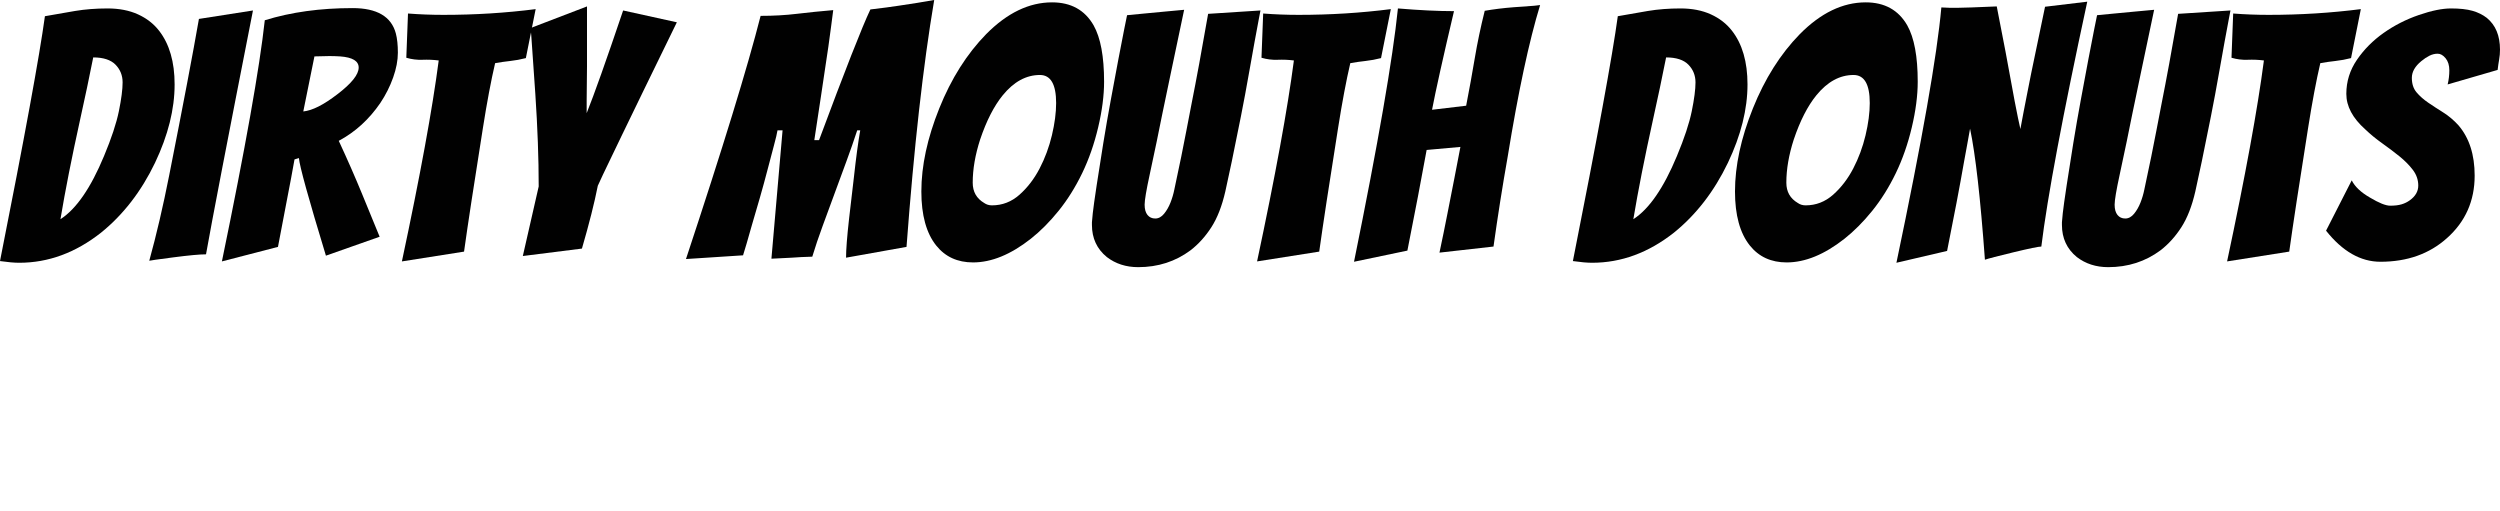 <?xml version="1.0" encoding="utf-8"?>
<!-- Generator: Adobe Illustrator 16.0.0, SVG Export Plug-In . SVG Version: 6.00 Build 0)  -->
<!DOCTYPE svg PUBLIC "-//W3C//DTD SVG 1.1//EN" "http://www.w3.org/Graphics/SVG/1.1/DTD/svg11.dtd">
<svg version="1.1" id="Layer_1" xmlns="http://www.w3.org/2000/svg" xmlns:xlink="http://www.w3.org/1999/xlink" x="0px" y="0px"
	 width="431.139px" height="88.158px" viewBox="0 0 431.139 88.158" enable-background="new 0 0 431.139 88.158"
	 xml:space="preserve">
<g>
	<path fill="#010101" d="M0,45.024C4.231,23.706,6.814,9.631,7.746,2.796c1.709-0.311,3.437-0.612,5.185-0.903
		c1.747-0.291,3.62-0.437,5.62-0.437s3.747,0.34,5.242,1.02c1.494,0.68,2.709,1.622,3.641,2.825c1.785,2.292,2.68,5.379,2.68,9.261
		c0,4.272-1.127,8.776-3.379,13.513c-2.369,4.932-5.475,8.951-9.319,12.057c-4.389,3.457-9.086,5.184-14.096,5.184
		C2.465,45.315,1.358,45.218,0,45.024z M10.426,37.802c2.718-1.747,5.222-5.377,7.514-10.892c1.281-3.067,2.135-5.65,2.563-7.747
		c0.427-2.097,0.641-3.747,0.641-4.951c0-1.203-0.407-2.222-1.223-3.058c-0.815-0.834-2.097-1.252-3.845-1.252
		c-0.66,3.34-1.418,6.931-2.271,10.775C12.367,27.201,11.241,32.909,10.426,37.802z"/>
	<path fill="#010101" d="M43.626,1.806c-4.427,22.522-7.126,36.541-8.097,42.054c-1.087,0-2.97,0.175-5.649,0.524
		s-4.058,0.544-4.136,0.583c1.242-4.504,2.389-9.416,3.437-14.736c2.407-12.153,4.115-21.144,5.126-26.968L43.626,1.806z"/>
	<path fill="#010101" d="M56.207,44.092c-2.99-9.823-4.543-15.435-4.66-16.833l-0.757,0.233c-0.312,1.787-0.777,4.272-1.397,7.456
		c-0.622,3.185-1.107,5.728-1.456,7.63l-9.669,2.504c4.038-19.531,6.503-33.394,7.396-41.588c4.505-1.397,9.553-2.097,15.145-2.097
		c4.193,0,6.678,1.456,7.455,4.369c0.233,0.894,0.35,2,0.35,3.32c0,1.321-0.271,2.748-0.815,4.281c-0.544,1.534-1.281,3-2.213,4.397
		c-1.942,2.835-4.33,5.009-7.165,6.523c1.515,3.262,2.863,6.34,4.049,9.232c1.184,2.893,2.184,5.329,2.999,7.31L56.207,44.092z
		 M56.789,9.669l-2.563,0.058l-1.922,9.494c1.553-0.155,3.514-1.145,5.883-2.97c2.446-1.864,3.669-3.397,3.669-4.602
		c0-1.126-1.068-1.767-3.203-1.922C58.032,9.689,57.41,9.669,56.789,9.669z"/>
	<path fill="#010101" d="M70.07,9.96l0.291-7.63c2.019,0.155,4.057,0.233,6.115,0.233c5.437,0,10.737-0.33,15.901-0.99l-0.641,3.204
		c-0.194,0.894-0.378,1.815-0.553,2.767c-0.175,0.952-0.341,1.776-0.495,2.476c-0.894,0.233-1.787,0.398-2.68,0.495
		c-0.894,0.097-1.768,0.224-2.621,0.378c-0.699,2.991-1.397,6.698-2.097,11.125c-1.554,9.786-2.642,16.912-3.262,21.376
		l-10.718,1.689c3.146-14.755,5.262-26.307,6.349-34.656c-0.932-0.117-1.863-0.155-2.795-0.117
		C71.934,10.349,71.002,10.232,70.07,9.96z"/>
	<path fill="#010101" d="M101.174,19.513c1.281-3.184,3.378-9.086,6.29-17.707l9.262,2.039c-2.137,4.35-4.059,8.291-5.767,11.824
		l-3.728,7.688c-0.738,1.553-1.467,3.068-2.185,4.543c-0.719,1.476-1.369,2.854-1.951,4.136c-0.583,2.951-1.495,6.563-2.737,10.833
		l-10.193,1.282l2.737-11.999c0-4.814-0.194-10.135-0.582-15.959c-0.389-5.825-0.622-9.183-0.699-10.077l-0.116-1.281l9.727-3.728
		v10.368l-0.058,5.825V19.513z"/>
	<path fill="#010101" d="M141.247,24.172c4.465-11.999,7.416-19.513,8.854-22.542c1.98-0.233,3.601-0.446,4.863-0.641
		c1.262-0.194,2.339-0.358,3.232-0.495c0.894-0.136,1.864-0.3,2.912-0.495c-1.902,11.262-3.494,25.454-4.775,42.578l-10.427,1.864
		c0-1.398,0.175-3.649,0.524-6.756l0.815-6.99c0.388-3.533,0.758-6.271,1.106-8.213h-0.523c-0.545,1.67-1.156,3.428-1.835,5.271
		c-0.68,1.845-1.369,3.719-2.068,5.621c-0.698,1.903-1.389,3.777-2.067,5.621c-0.68,1.845-1.272,3.602-1.776,5.271
		c-1.398,0.039-2.583,0.098-3.553,0.175l-3.495,0.175l1.922-22.134h-0.873c-0.079,0.505-0.282,1.369-0.612,2.592
		s-0.698,2.621-1.106,4.194c-0.407,1.572-0.854,3.203-1.34,4.893c-0.485,1.689-0.941,3.252-1.368,4.688
		c-0.699,2.486-1.204,4.214-1.515,5.184l-9.844,0.641c6.329-19.104,10.62-33.084,12.872-41.937c2.214,0,4.291-0.117,6.232-0.35
		s4.038-0.446,6.291-0.641c-0.116,0.854-0.243,1.826-0.379,2.912c-0.137,1.088-0.291,2.233-0.466,3.437
		c-0.175,1.204-0.359,2.438-0.554,3.699c-0.194,1.262-0.437,2.893-0.728,4.893c-0.291,2-0.67,4.495-1.136,7.485H141.247z"/>
	<path fill="#010101" d="M190.406,14.096c0,2.369-0.34,4.99-1.02,7.863c-0.68,2.874-1.602,5.514-2.767,7.921
		c-1.165,2.408-2.515,4.563-4.048,6.465c-1.534,1.903-3.137,3.515-4.806,4.834c-3.456,2.718-6.776,4.077-9.96,4.077
		c-2.679,0-4.796-0.97-6.349-2.912c-1.709-2.135-2.563-5.242-2.563-9.319c0-4.427,1.028-9.203,3.087-14.329
		c2.058-5.126,4.756-9.397,8.096-12.814c3.611-3.649,7.397-5.475,11.358-5.475c3.262,0,5.649,1.321,7.164,3.961
		C189.804,6.504,190.406,9.747,190.406,14.096z M182.136,17.765c0-3.223-0.933-4.834-2.796-4.834c-2.369,0-4.505,1.165-6.407,3.495
		c-1.515,1.864-2.816,4.408-3.902,7.63c-0.854,2.641-1.281,5.126-1.281,7.456c0,1.554,0.659,2.719,1.979,3.495
		c0.388,0.272,0.835,0.408,1.34,0.408c1.786,0,3.368-0.611,4.747-1.834c1.378-1.223,2.534-2.728,3.466-4.514
		c0.932-1.786,1.64-3.699,2.126-5.737C181.893,21.289,182.136,19.435,182.136,17.765z"/>
	<path fill="#010101" d="M194.368,2.621c0.854-0.077,1.854-0.175,2.999-0.291c1.146-0.117,2.271-0.223,3.379-0.32
		c1.106-0.097,2.262-0.204,3.465-0.321c-1.01,4.776-1.806,8.563-2.388,11.358s-1.049,5.029-1.397,6.698
		c-0.35,1.67-0.661,3.204-0.933,4.602c-0.621,2.951-1.029,4.874-1.223,5.766c-0.583,2.679-0.874,4.408-0.874,5.184
		c0,0.777,0.165,1.369,0.495,1.776c0.329,0.408,0.776,0.612,1.34,0.612c0.563,0,1.067-0.271,1.515-0.815
		c0.445-0.543,0.815-1.184,1.106-1.922c0.291-0.737,0.514-1.494,0.67-2.271c0.154-0.776,0.32-1.563,0.495-2.359
		c0.175-0.795,0.407-1.902,0.698-3.32c0.292-1.417,0.583-2.892,0.874-4.427c0.291-1.533,0.592-3.096,0.903-4.688
		c0.815-4.078,1.767-9.241,2.854-15.494l9.028-0.583l-0.291,1.515c-0.466,2.446-0.981,5.271-1.544,8.475
		c-0.563,3.204-1.077,5.97-1.543,8.3c-1.204,6.058-2.098,10.358-2.68,12.901c-0.582,2.544-1.389,4.611-2.417,6.203
		c-1.029,1.593-2.224,2.913-3.582,3.961c-2.603,1.941-5.612,2.912-9.028,2.912c-2.097,0-3.902-0.583-5.417-1.747
		c-1.709-1.398-2.563-3.242-2.563-5.534c0-0.155,0-0.31,0-0.466c0-0.155,0.048-0.679,0.146-1.573c0.097-0.893,0.32-2.495,0.67-4.805
		c0.349-2.31,0.728-4.718,1.136-7.223c0.407-2.504,0.845-5.018,1.311-7.543c0.466-2.523,0.893-4.814,1.281-6.873
		C193.707,5.883,194.212,3.32,194.368,2.621z"/>
	<path fill="#010101" d="M217.55,9.96l0.291-7.63c2.019,0.155,4.057,0.233,6.115,0.233c5.437,0,10.737-0.33,15.901-0.99
		l-0.641,3.204c-0.194,0.894-0.378,1.815-0.553,2.767c-0.175,0.952-0.341,1.776-0.495,2.476c-0.894,0.233-1.787,0.398-2.68,0.495
		c-0.894,0.097-1.768,0.224-2.621,0.378c-0.699,2.991-1.397,6.698-2.097,11.125c-1.554,9.786-2.642,16.912-3.262,21.376
		l-10.718,1.689c3.146-14.755,5.262-26.307,6.349-34.656c-0.932-0.117-1.863-0.155-2.795-0.117
		C219.413,10.349,218.481,10.232,217.55,9.96z"/>
	<path fill="#010101" d="M233.509,45.141c4.154-20.425,6.679-34.986,7.572-43.685c3.728,0.312,6.95,0.466,9.669,0.466
		c-1.903,8.077-3.165,13.746-3.786,17.008l5.883-0.699c0.543-2.795,1.038-5.523,1.485-8.184c0.446-2.659,1.02-5.388,1.718-8.184
		c1.553-0.271,3.204-0.475,4.951-0.611c1.748-0.136,2.951-0.223,3.611-0.262l0.99-0.117c-1.903,6.213-3.767,14.931-5.592,26.153
		c-0.894,5.048-1.709,10.213-2.446,15.494l-9.319,1.048c0.504-2.368,0.961-4.602,1.369-6.698c0.407-2.097,0.815-4.174,1.223-6.232
		c0.408-2.058,0.747-3.824,1.02-5.3l-5.824,0.524c-0.895,4.932-2.001,10.717-3.32,17.357L233.509,45.141z"/>
	<path fill="#010101" d="M271.253,45.024c4.231-21.318,6.814-35.394,7.746-42.229c1.709-0.311,3.437-0.612,5.185-0.903
		c1.747-0.291,3.62-0.437,5.62-0.437s3.747,0.34,5.242,1.02c1.494,0.68,2.709,1.622,3.641,2.825c1.785,2.292,2.68,5.379,2.68,9.261
		c0,4.272-1.127,8.776-3.379,13.513c-2.369,4.932-5.475,8.951-9.319,12.057c-4.389,3.457-9.086,5.184-14.096,5.184
		C273.718,45.315,272.611,45.218,271.253,45.024z M281.679,37.802c2.718-1.747,5.222-5.377,7.514-10.892
		c1.281-3.067,2.135-5.65,2.563-7.747c0.427-2.097,0.641-3.747,0.641-4.951c0-1.203-0.407-2.222-1.223-3.058
		c-0.815-0.834-2.097-1.252-3.845-1.252c-0.66,3.34-1.418,6.931-2.271,10.775C283.62,27.201,282.494,32.909,281.679,37.802z"/>
	<path fill="#010101" d="M330.722,14.096c0,2.369-0.34,4.99-1.02,7.863c-0.68,2.874-1.602,5.514-2.767,7.921
		c-1.165,2.408-2.515,4.563-4.048,6.465c-1.534,1.903-3.137,3.515-4.806,4.834c-3.456,2.718-6.776,4.077-9.96,4.077
		c-2.679,0-4.796-0.97-6.349-2.912c-1.709-2.135-2.563-5.242-2.563-9.319c0-4.427,1.028-9.203,3.087-14.329
		c2.058-5.126,4.756-9.397,8.096-12.814c3.611-3.649,7.397-5.475,11.358-5.475c3.262,0,5.649,1.321,7.164,3.961
		C330.119,6.504,330.722,9.747,330.722,14.096z M322.451,17.765c0-3.223-0.933-4.834-2.796-4.834c-2.369,0-4.505,1.165-6.407,3.495
		c-1.515,1.864-2.816,4.408-3.902,7.63c-0.854,2.641-1.281,5.126-1.281,7.456c0,1.554,0.659,2.719,1.979,3.495
		c0.388,0.272,0.835,0.408,1.34,0.408c1.786,0,3.368-0.611,4.747-1.834c1.378-1.223,2.534-2.728,3.466-4.514
		c0.932-1.786,1.64-3.699,2.126-5.737C322.208,21.289,322.451,19.435,322.451,17.765z"/>
	<path fill="#010101" d="M336.139,1.34h1.688c0.776,0,2.951-0.078,6.524-0.233c0.543,2.795,1.048,5.397,1.514,7.805
		c1.242,6.912,2.097,11.358,2.563,13.338c0.154-0.815,0.329-1.747,0.523-2.796c0.194-1.048,0.408-2.145,0.642-3.291
		c0.232-1.145,0.466-2.32,0.698-3.524c0.388-1.902,1.185-5.728,2.389-11.475l7.28-0.874c-4.232,19.61-6.873,33.686-7.921,42.229
		c-0.467,0-2.068,0.33-4.806,0.99c-2.737,0.661-4.379,1.087-4.922,1.281c-0.777-10.639-1.631-18.173-2.563-22.6
		c-0.117,0.738-0.272,1.602-0.467,2.592s-0.388,2.049-0.582,3.175c-0.738,4.232-1.709,9.339-2.912,15.318l-8.737,2.039
		c4.427-21.085,7.009-35.763,7.747-44.034C335.342,1.321,335.789,1.34,336.139,1.34z"/>
	<path fill="#010101" d="M361.65,2.621c0.854-0.077,1.854-0.175,2.999-0.291c1.146-0.117,2.271-0.223,3.379-0.32
		c1.106-0.097,2.262-0.204,3.465-0.321c-1.01,4.776-1.806,8.563-2.388,11.358s-1.049,5.029-1.397,6.698
		c-0.35,1.67-0.661,3.204-0.933,4.602c-0.621,2.951-1.029,4.874-1.223,5.766c-0.583,2.679-0.874,4.408-0.874,5.184
		c0,0.777,0.165,1.369,0.495,1.776c0.329,0.408,0.776,0.612,1.34,0.612c0.563,0,1.067-0.271,1.515-0.815
		c0.445-0.543,0.815-1.184,1.106-1.922c0.291-0.737,0.514-1.494,0.67-2.271c0.154-0.776,0.32-1.563,0.495-2.359
		c0.175-0.795,0.407-1.902,0.698-3.32c0.292-1.417,0.583-2.892,0.874-4.427c0.291-1.533,0.592-3.096,0.903-4.688
		c0.815-4.078,1.767-9.241,2.854-15.494l9.028-0.583l-0.291,1.515c-0.466,2.446-0.981,5.271-1.544,8.475
		c-0.563,3.204-1.077,5.97-1.543,8.3c-1.204,6.058-2.098,10.358-2.68,12.901c-0.582,2.544-1.389,4.611-2.417,6.203
		c-1.029,1.593-2.224,2.913-3.582,3.961c-2.603,1.941-5.612,2.912-9.028,2.912c-2.097,0-3.902-0.583-5.417-1.747
		c-1.709-1.398-2.563-3.242-2.563-5.534c0-0.155,0-0.31,0-0.466c0-0.155,0.048-0.679,0.146-1.573c0.097-0.893,0.32-2.495,0.67-4.805
		c0.349-2.31,0.728-4.718,1.136-7.223c0.407-2.504,0.845-5.018,1.311-7.543c0.466-2.523,0.893-4.814,1.281-6.873
		C360.989,5.883,361.494,3.32,361.65,2.621z"/>
	<path fill="#010101" d="M384.833,9.96l0.291-7.63c2.019,0.155,4.057,0.233,6.115,0.233c5.437,0,10.737-0.33,15.901-0.99
		L406.5,4.776c-0.194,0.894-0.378,1.815-0.553,2.767c-0.175,0.952-0.341,1.776-0.495,2.476c-0.894,0.233-1.787,0.398-2.68,0.495
		c-0.894,0.097-1.768,0.224-2.621,0.378c-0.699,2.991-1.397,6.698-2.097,11.125c-1.554,9.786-2.642,16.912-3.262,21.376
		l-10.718,1.689c3.146-14.755,5.262-26.307,6.349-34.656c-0.932-0.117-1.863-0.155-2.795-0.117
		C386.696,10.349,385.765,10.232,384.833,9.96z"/>
	<path fill="#010101" d="M422.11,14.562c0.193-0.776,0.291-1.592,0.291-2.446c0-0.854-0.214-1.543-0.641-2.068
		c-0.428-0.524-0.884-0.786-1.369-0.786s-0.961,0.117-1.427,0.35s-0.932,0.544-1.397,0.932c-1.088,0.894-1.631,1.855-1.631,2.883
		c0,1.029,0.271,1.864,0.815,2.504c0.543,0.641,1.213,1.233,2.009,1.777c0.796,0.544,1.66,1.106,2.593,1.689
		c0.932,0.583,1.806,1.321,2.621,2.213c1.863,2.175,2.795,5.067,2.795,8.679c0,4.35-1.592,7.941-4.775,10.775
		c-3.029,2.719-6.854,4.078-11.475,4.078c-3.418,0-6.544-1.786-9.378-5.359l4.427-8.679c0.543,1.087,1.592,2.078,3.146,2.971
		c1.553,0.932,2.718,1.398,3.494,1.398s1.428-0.078,1.951-0.233c0.524-0.155,1-0.388,1.428-0.699
		c0.97-0.699,1.456-1.543,1.456-2.534s-0.312-1.893-0.932-2.708c-0.622-0.815-1.39-1.592-2.301-2.33
		c-0.913-0.737-1.903-1.485-2.971-2.243c-1.068-0.757-2.049-1.563-2.941-2.417c-2.176-1.941-3.262-3.98-3.262-6.116
		c0-2.135,0.611-4.096,1.834-5.883c1.224-1.786,2.757-3.329,4.602-4.63c1.844-1.301,3.863-2.33,6.058-3.087
		c2.193-0.757,4.049-1.136,5.563-1.136c1.515,0,2.747,0.137,3.699,0.408c0.951,0.272,1.776,0.68,2.476,1.223
		c1.514,1.243,2.271,3.068,2.271,5.476c0,0.582-0.05,1.146-0.146,1.689c-0.098,0.544-0.186,1.146-0.263,1.806L422.11,14.562z"/>
</g>
</svg>
